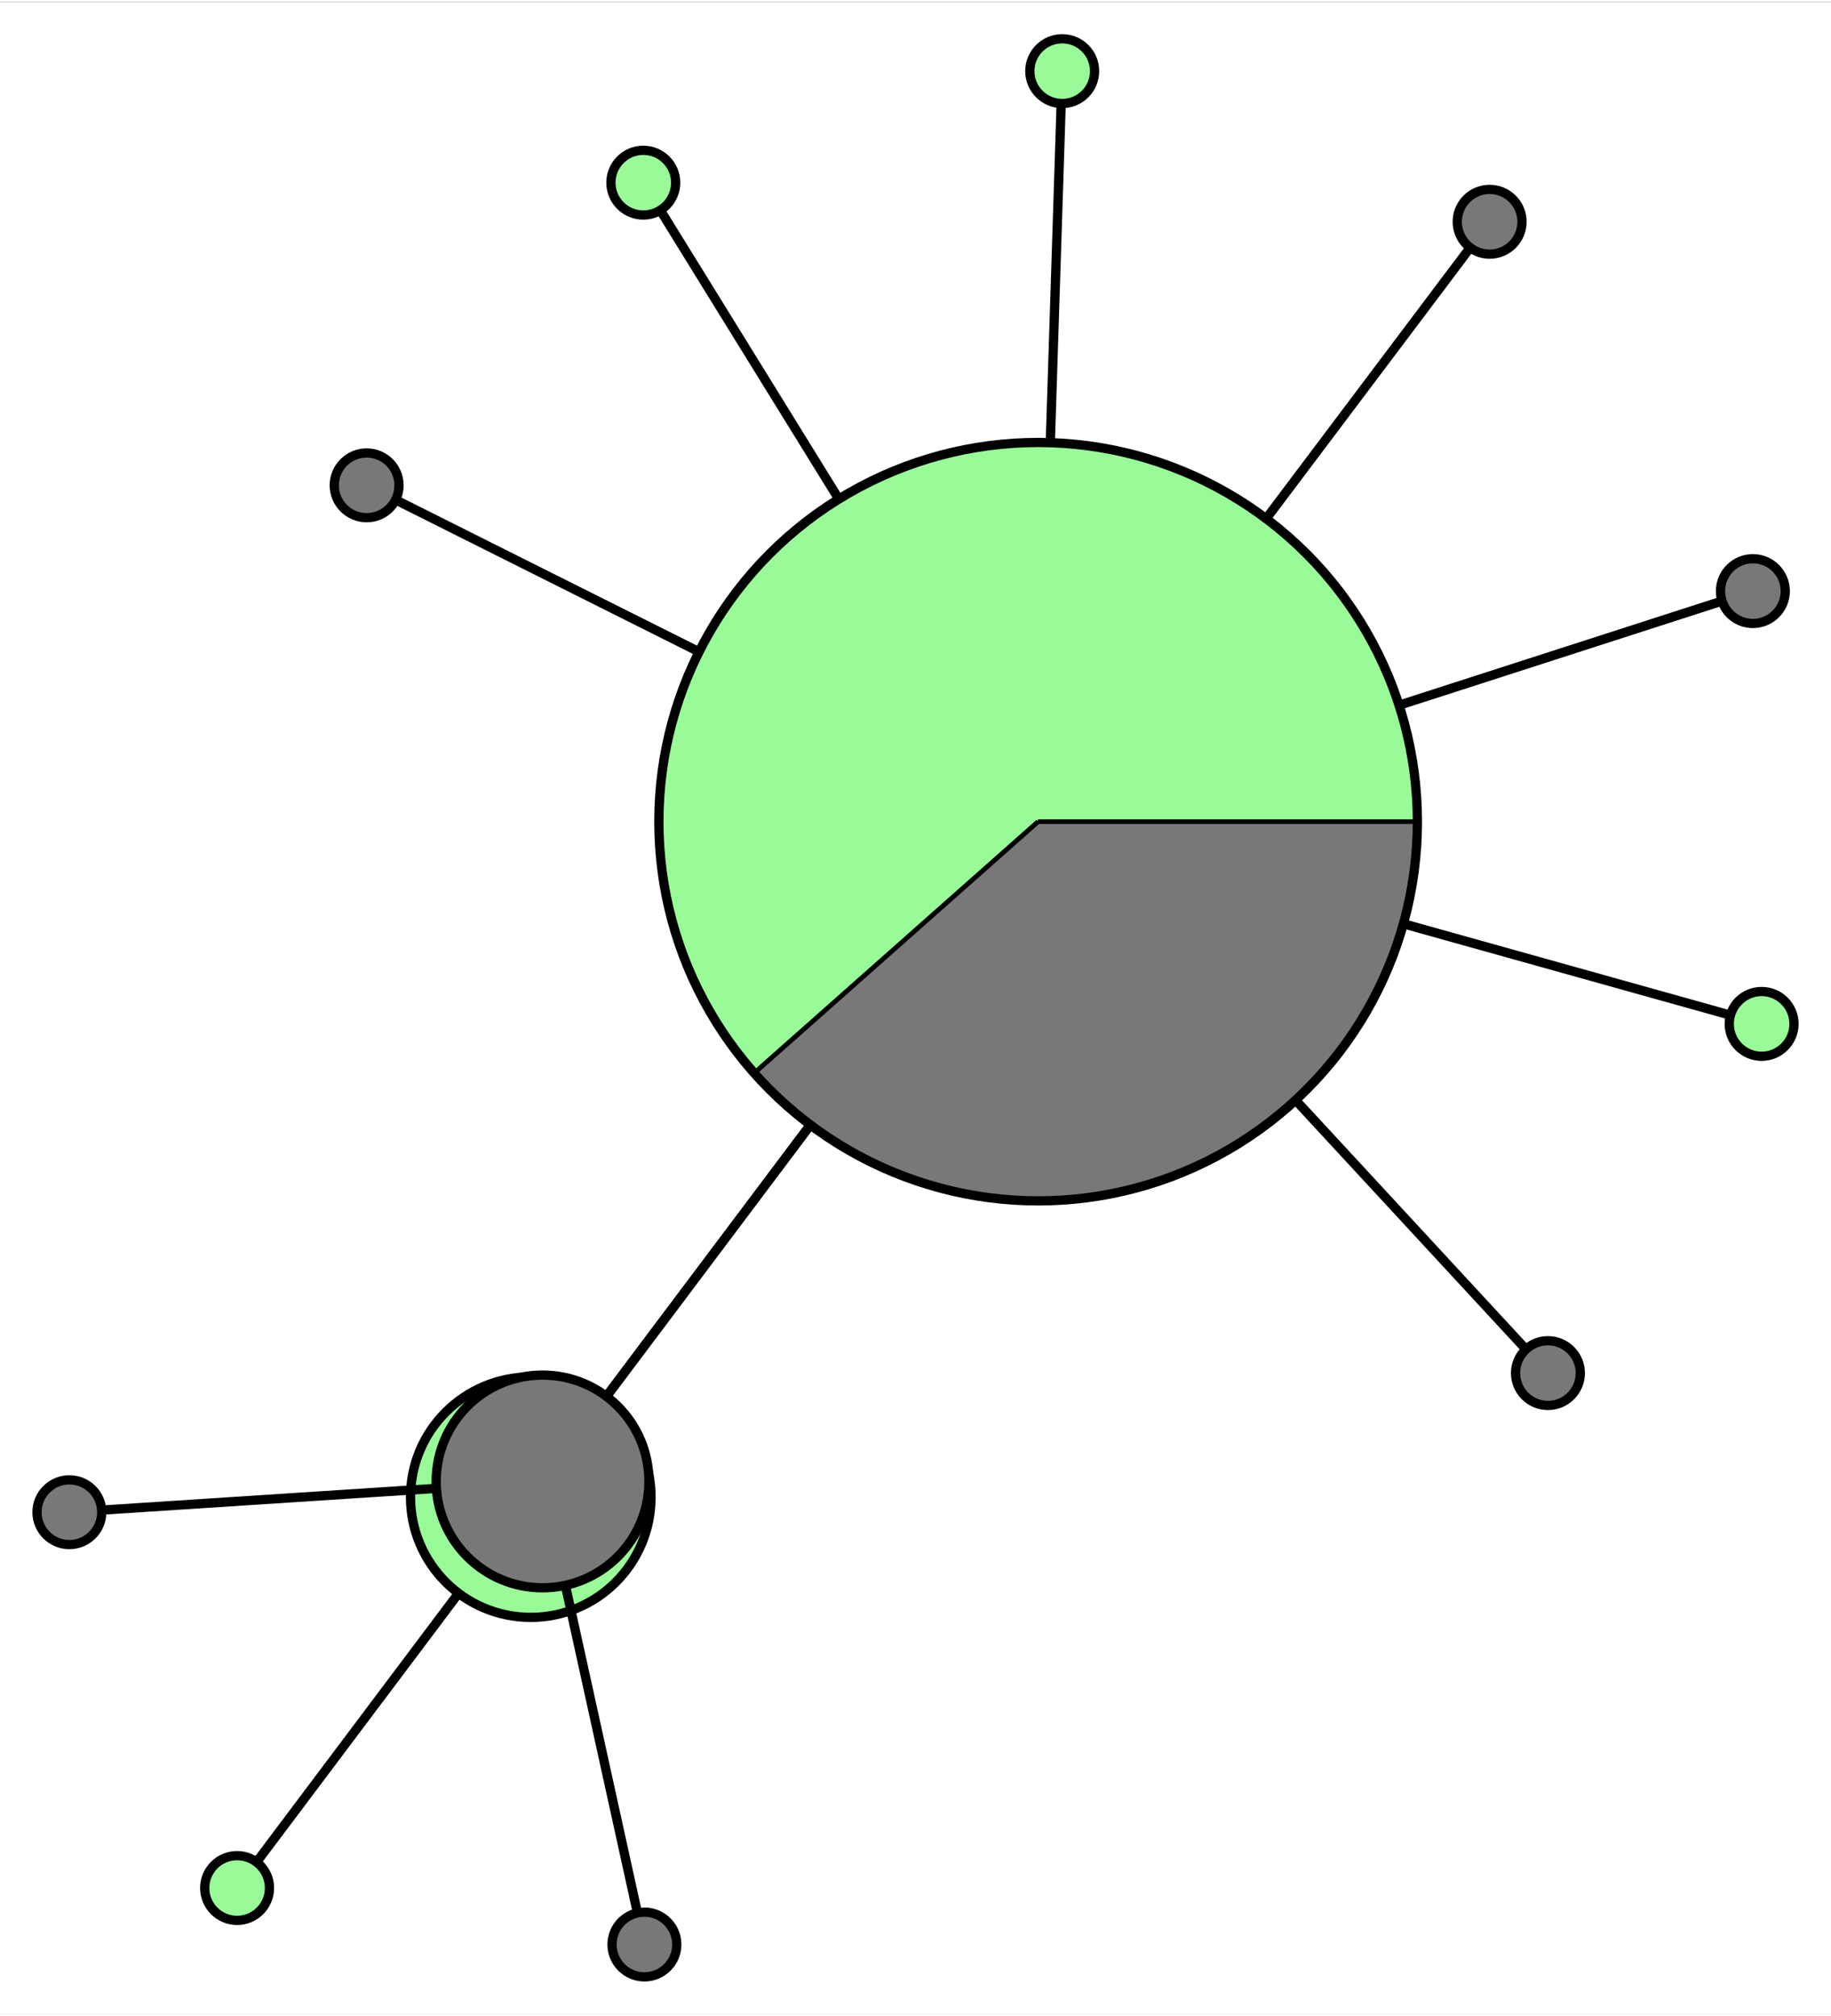 <?xml version="1.0" encoding="UTF-8" standalone="no"?>
<!DOCTYPE svg PUBLIC "-//W3C//DTD SVG 1.1//EN"
 "http://www.w3.org/Graphics/SVG/1.1/DTD/svg11.dtd">
<!-- Generated by graphviz version 2.38.0 (20140413.2041)
 -->
<!-- Title: %3 Pages: 1 -->
<svg width="198pt" height="218pt"
 viewBox="0.00 0.00 197.94 217.55" xmlns="http://www.w3.org/2000/svg" xmlns:xlink="http://www.w3.org/1999/xlink">
<rect x="0.00" y="0.00" width="197.94" height="217.55" fill="#333333" stroke="none"/>
<g id="graph0" class="graph" transform="scale(1 1) rotate(0) translate(77.973 184.922)">
<title>%3</title>
<polygon fill="white" stroke="none" points="-77.973,32.627 -77.973,-184.922 119.967,-184.922 119.967,32.627 -77.973,32.627"/>
<!-- 0 -->
<g id="node1" class="node"><title>0</title>
<path fill="palegreen" stroke="black" stroke-width="0.5" d="M34.254,-96.273C34.254,-96.273 75.254,-96.273 75.254,-96.273 75.254,-97.925 75.155,-99.575 74.956,-101.215 74.756,-102.855 74.458,-104.481 74.063,-106.085 73.668,-107.689 73.176,-109.267 72.59,-110.812 72.004,-112.356 71.326,-113.864 70.558,-115.327 69.79,-116.789 68.935,-118.204 67.997,-119.564 67.058,-120.923 66.039,-122.225 64.943,-123.461 63.848,-124.698 62.679,-125.867 61.443,-126.962 60.206,-128.057 58.904,-129.077 57.545,-130.015 56.186,-130.954 54.771,-131.809 53.308,-132.577 51.845,-133.344 50.338,-134.023 48.793,-134.609 47.249,-135.194 45.67,-135.686 44.066,-136.082 42.462,-136.477 40.836,-136.775 39.196,-136.974 37.557,-137.173 35.906,-137.273 34.254,-137.273 32.603,-137.273 30.952,-137.173 29.312,-136.974 27.673,-136.775 26.046,-136.477 24.442,-136.082 22.839,-135.686 21.26,-135.194 19.716,-134.609 18.171,-134.023 16.663,-133.344 15.201,-132.577 13.738,-131.809 12.323,-130.954 10.964,-130.015 9.604,-129.077 8.303,-128.057 7.066,-126.962 5.83,-125.867 4.661,-124.698 3.566,-123.461 2.47,-122.225 1.45,-120.923 0.512,-119.564 -0.426,-118.204 -1.282,-116.789 -2.049,-115.327 -2.817,-113.864 -3.495,-112.356 -4.081,-110.812 -4.667,-109.267 -5.159,-107.689 -5.554,-106.085 -5.949,-104.481 -6.248,-102.855 -6.447,-101.215 -6.646,-99.575 -6.746,-97.925 -6.746,-96.273 -6.746,-94.621 -6.646,-92.971 -6.447,-91.331 -6.248,-89.691 -5.949,-88.065 -5.554,-86.461 -5.159,-84.857 -4.667,-83.279 -4.081,-81.734 -3.495,-80.19 -2.817,-78.682 -2.049,-77.219 -1.282,-75.757 -0.426,-74.342 0.512,-72.982 1.45,-71.623 2.47,-70.321 3.566,-69.085 3.566,-69.085 34.254,-96.273 34.254,-96.273"/>
<path fill="#787878" stroke="black" stroke-width="0.5" d="M34.254,-96.273C34.254,-96.273 3.566,-69.085 3.566,-69.085 4.25,-68.312 4.963,-67.566 5.704,-66.847 6.445,-66.128 7.213,-65.438 8.006,-64.777 8.799,-64.116 9.616,-63.485 10.457,-62.886 11.297,-62.287 12.16,-61.72 13.044,-61.186 13.927,-60.652 14.83,-60.152 15.751,-59.686 16.672,-59.22 17.611,-58.789 18.564,-58.394 19.518,-57.999 20.486,-57.64 21.467,-57.318 22.448,-56.996 23.44,-56.712 24.442,-56.464 25.445,-56.217 26.456,-56.008 27.474,-55.838 28.492,-55.667 29.516,-55.535 30.544,-55.441 31.572,-55.348 32.603,-55.293 33.635,-55.278 34.667,-55.262 35.7,-55.285 36.73,-55.348 37.76,-55.41 38.788,-55.511 39.811,-55.651 40.833,-55.791 41.85,-55.97 42.86,-56.186 43.869,-56.403 44.87,-56.658 45.859,-56.95 46.849,-57.242 47.828,-57.571 48.793,-57.937 49.758,-58.303 50.709,-58.706 51.644,-59.144 52.579,-59.581 53.497,-60.054 54.396,-60.561 55.295,-61.069 56.175,-61.609 57.033,-62.183 57.891,-62.756 58.727,-63.362 59.54,-63.998 60.352,-64.635 61.141,-65.302 61.903,-65.998 62.665,-66.694 63.401,-67.419 64.108,-68.171 64.816,-68.922 65.495,-69.7 66.143,-70.503 66.792,-71.306 67.41,-72.133 67.997,-72.982 68.583,-73.832 69.137,-74.703 69.658,-75.594 70.178,-76.486 70.665,-77.397 71.117,-78.325 71.569,-79.253 71.986,-80.197 72.366,-81.157 72.747,-82.116 73.091,-83.09 73.398,-84.075 73.705,-85.061 73.975,-86.058 74.207,-87.064 74.439,-88.069 74.632,-89.084 74.788,-90.104 74.943,-91.124 75.06,-92.15 75.138,-93.18 75.216,-94.209 75.254,-95.241 75.254,-96.273 75.254,-96.273 34.254,-96.273 34.254,-96.273"/>
<ellipse fill="none" stroke="black" cx="34.254" cy="-96.273" rx="41" ry="41"/>
</g>
<!-- 1 -->
<g id="node2" class="node"><title>1</title>
<ellipse fill="palegreen" stroke="black" cx="-20.595" cy="-23.242" rx="13" ry="13"/>
</g>
<!-- 1&#45;&#45;0 -->
<g id="edge1" class="edge"><title>1&#45;&#45;0</title>
<path fill="none" stroke="black" d="M-12.736,-33.706C-6.871,-41.515 1.485,-52.641 9.529,-63.351"/>
</g>
<!-- 2 -->
<g id="node3" class="node"><title>2</title>
<ellipse fill="#787878" stroke="black" cx="-19.32" cy="-24.939" rx="11.5" ry="11.5"/>
</g>
<!-- 2&#45;&#45;0 -->
<g id="edge2" class="edge"><title>2&#45;&#45;0</title>
<path fill="none" stroke="black" d="M-12.316,-34.264C-6.7,-41.742 1.537,-52.709 9.528,-63.35"/>
</g>
<!-- 3 -->
<g id="node4" class="node"><title>3</title>
<ellipse fill="palegreen" stroke="black" cx="36.857" cy="-177.422" rx="3.5" ry="3.5"/>
</g>
<!-- 3&#45;&#45;0 -->
<g id="edge3" class="edge"><title>3&#45;&#45;0</title>
<path fill="none" stroke="black" d="M36.732,-173.508C36.514,-166.733 36.046,-152.128 35.574,-137.423"/>
</g>
<!-- 4 -->
<g id="node5" class="node"><title>4</title>
<ellipse fill="#787878" stroke="black" cx="83.064" cy="-161.136" rx="3.5" ry="3.5"/>
</g>
<!-- 4&#45;&#45;0 -->
<g id="edge4" class="edge"><title>4&#45;&#45;0</title>
<path fill="none" stroke="black" d="M80.71,-158.008C76.635,-152.592 67.851,-140.919 59.006,-129.165"/>
</g>
<!-- 5 -->
<g id="node6" class="node"><title>5</title>
<ellipse fill="#787878" stroke="black" cx="89.367" cy="-36.654" rx="3.5" ry="3.5"/>
</g>
<!-- 5&#45;&#45;0 -->
<g id="edge5" class="edge"><title>5&#45;&#45;0</title>
<path fill="none" stroke="black" d="M86.709,-39.529C82.107,-44.507 72.189,-55.237 62.202,-66.04"/>
</g>
<!-- 6 -->
<g id="node7" class="node"><title>6</title>
<ellipse fill="palegreen" stroke="black" cx="-8.43" cy="-165.363" rx="3.5" ry="3.5"/>
</g>
<!-- 6&#45;&#45;0 -->
<g id="edge6" class="edge"><title>6&#45;&#45;0</title>
<path fill="none" stroke="black" d="M-6.371,-162.03C-2.808,-156.262 4.874,-143.828 12.609,-131.308"/>
</g>
<!-- 7 -->
<g id="node8" class="node"><title>7</title>
<ellipse fill="#787878" stroke="black" cx="111.522" cy="-121.204" rx="3.5" ry="3.5"/>
</g>
<!-- 7&#45;&#45;0 -->
<g id="edge7" class="edge"><title>7&#45;&#45;0</title>
<path fill="none" stroke="black" d="M107.795,-120.002C101.344,-117.92 87.438,-113.433 73.436,-108.916"/>
</g>
<!-- 8 -->
<g id="node9" class="node"><title>8</title>
<ellipse fill="#787878" stroke="black" cx="-38.337" cy="-132.639" rx="3.5" ry="3.5"/>
</g>
<!-- 8&#45;&#45;0 -->
<g id="edge8" class="edge"><title>8&#45;&#45;0</title>
<path fill="none" stroke="black" d="M-34.836,-130.885C-28.775,-127.849 -15.711,-121.304 -2.556,-114.714"/>
</g>
<!-- 9 -->
<g id="node10" class="node"><title>9</title>
<ellipse fill="#787878" stroke="black" cx="-8.31" cy="25.127" rx="3.5" ry="3.5"/>
</g>
<!-- 9&#45;&#45;2 -->
<g id="edge9" class="edge"><title>9&#45;&#45;2</title>
<path fill="none" stroke="black" d="M-9.102,21.527C-10.699,14.262 -14.367,-2.415 -16.845,-13.683"/>
</g>
<!-- 10 -->
<g id="node11" class="node"><title>10</title>
<ellipse fill="palegreen" stroke="black" cx="-52.342" cy="19.02" rx="3.5" ry="3.5"/>
</g>
<!-- 10&#45;&#45;1 -->
<g id="edge10" class="edge"><title>10&#45;&#45;1</title>
<path fill="none" stroke="black" d="M-50.059,15.98C-45.623,10.075 -35.652,-3.198 -28.539,-12.666"/>
</g>
<!-- 11 -->
<g id="node12" class="node"><title>11</title>
<ellipse fill="palegreen" stroke="black" cx="112.467" cy="-74.409" rx="3.5" ry="3.5"/>
</g>
<!-- 11&#45;&#45;0 -->
<g id="edge11" class="edge"><title>11&#45;&#45;0</title>
<path fill="none" stroke="black" d="M108.695,-75.464C102.165,-77.29 88.089,-81.224 73.916,-85.186"/>
</g>
<!-- 12 -->
<g id="node13" class="node"><title>12</title>
<ellipse fill="#787878" stroke="black" cx="-70.473" cy="-21.613" rx="3.5" ry="3.5"/>
</g>
<!-- 12&#45;&#45;2 -->
<g id="edge12" class="edge"><title>12&#45;&#45;2</title>
<path fill="none" stroke="black" d="M-66.794,-21.852C-59.372,-22.335 -42.332,-23.442 -30.819,-24.191"/>
</g>
</g>
</svg>
